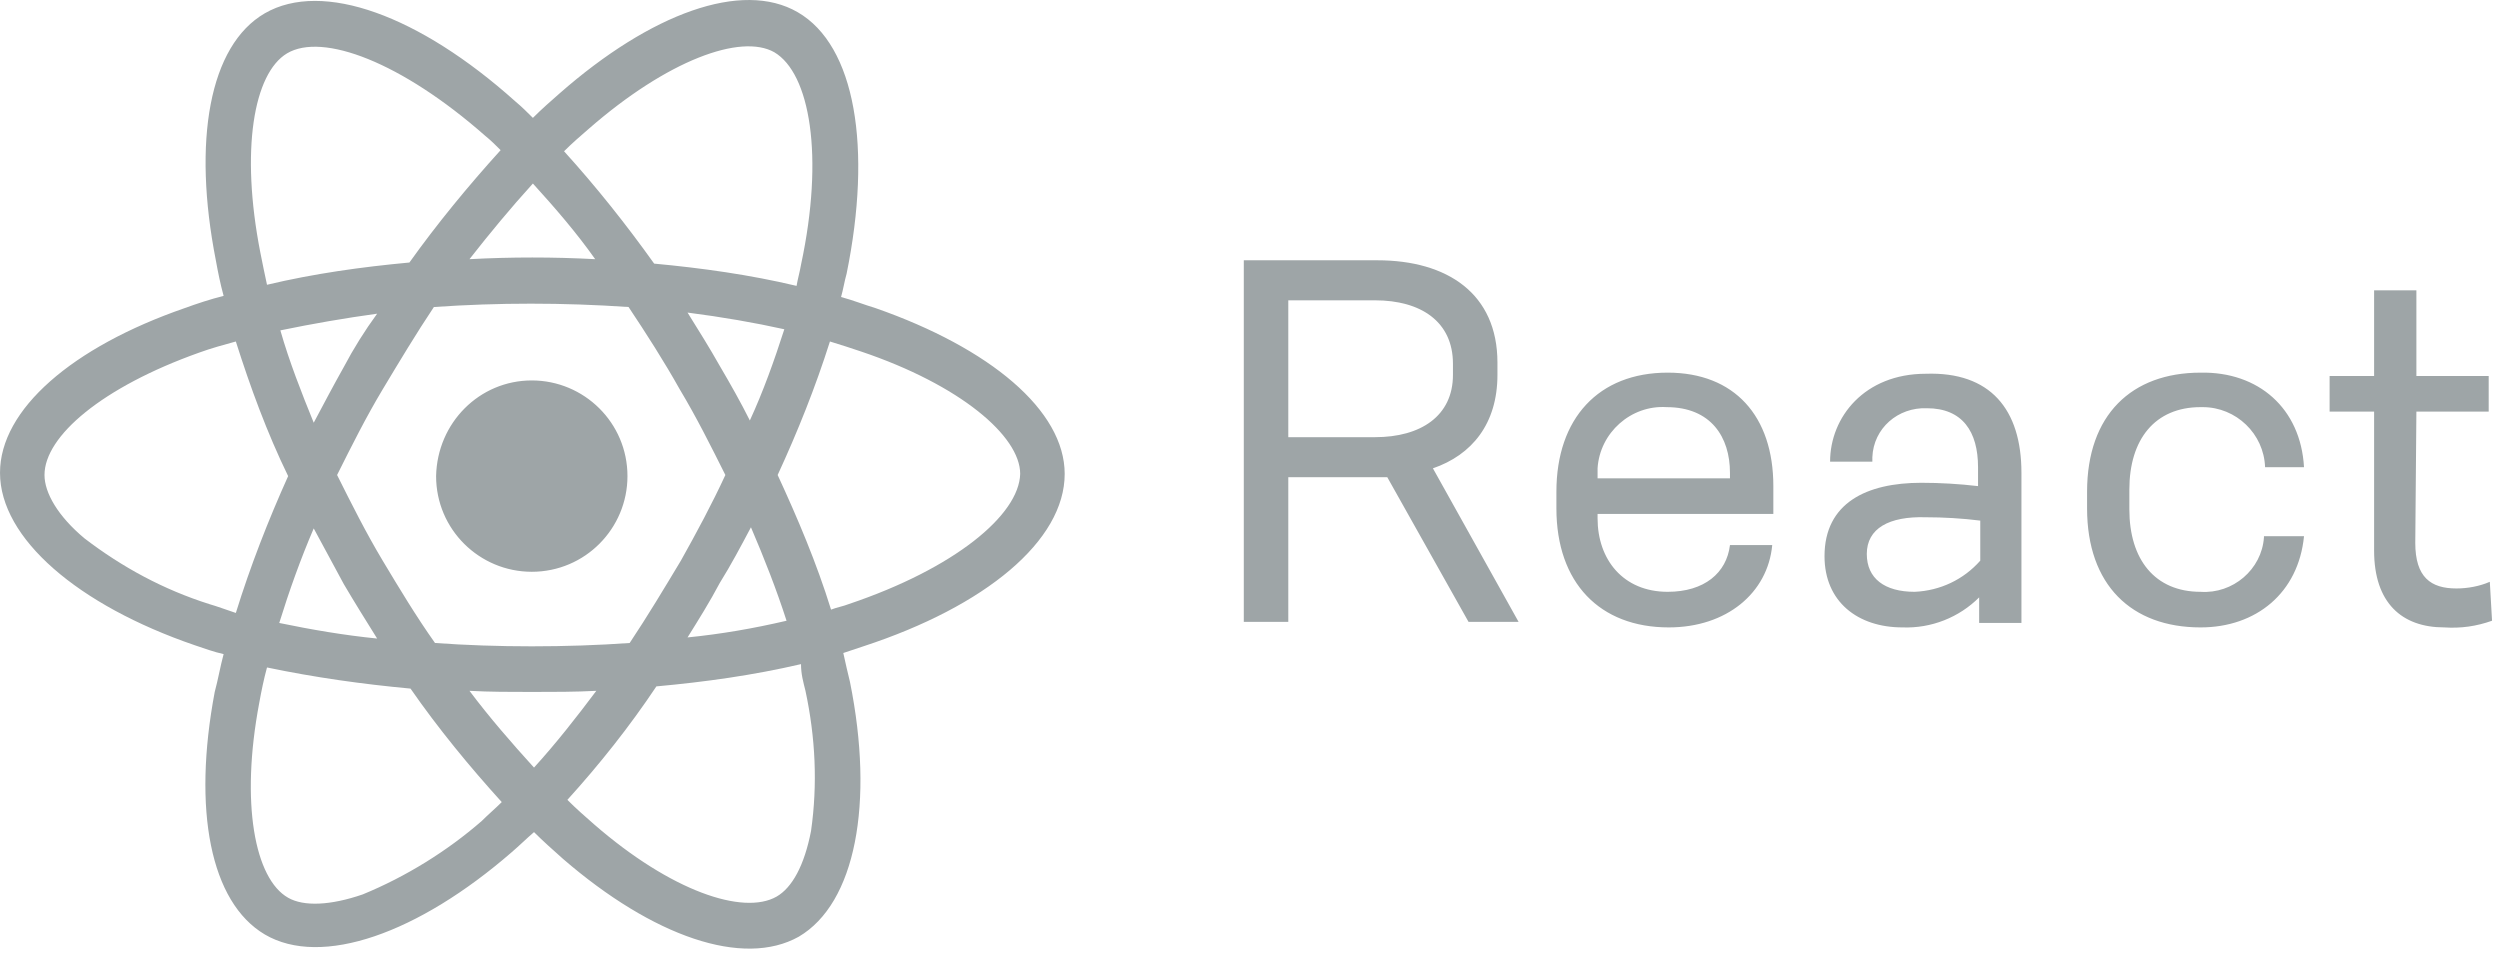 <?xml version="1.0" encoding="UTF-8" standalone="no"?><!DOCTYPE svg PUBLIC "-//W3C//DTD SVG 1.1//EN" "http://www.w3.org/Graphics/SVG/1.1/DTD/svg11.dtd"><svg width="100%" height="100%" viewBox="0 0 139 53" version="1.1" xmlns="http://www.w3.org/2000/svg" xmlns:xlink="http://www.w3.org/1999/xlink" xml:space="preserve" xmlns:serif="http://www.serif.com/" style="fill-rule:evenodd;clip-rule:evenodd;stroke-linejoin:round;stroke-miterlimit:2;"><path d="M48.68,17.131c-0.618,-0.185 -1.237,-0.433 -1.917,-0.618c0.124,-0.433 0.185,-0.866 0.309,-1.299c1.423,-6.99 0.495,-12.681 -2.721,-14.536c-3.093,-1.794 -8.165,0.062 -13.238,4.515c-0.494,0.433 -0.989,0.866 -1.484,1.361c-0.309,-0.309 -0.619,-0.618 -0.99,-0.928c-5.319,-4.763 -10.701,-6.742 -13.917,-4.886c-3.093,1.793 -4.021,7.113 -2.722,13.732c0.124,0.68 0.247,1.299 0.433,1.979c-0.742,0.186 -1.485,0.433 -2.165,0.68c-6.247,2.165 -10.268,5.629 -10.268,9.155c0,3.65 4.33,7.361 10.825,9.588c0.556,0.185 1.051,0.371 1.608,0.495c-0.186,0.68 -0.309,1.422 -0.495,2.103c-1.237,6.556 -0.247,11.69 2.784,13.484c3.154,1.856 8.536,-0.062 13.732,-4.577c0.433,-0.371 0.804,-0.742 1.237,-1.114c0.495,0.495 1.051,0.99 1.608,1.485c5.01,4.33 10.021,6.062 13.113,4.33c3.155,-1.856 4.207,-7.423 2.846,-14.165c-0.124,-0.495 -0.248,-1.052 -0.371,-1.608l1.113,-0.371c6.804,-2.227 11.196,-5.877 11.196,-9.588c0,-3.526 -4.144,-6.99 -10.516,-9.217Zm-28.515,32.599c-1.794,0.618 -3.278,0.68 -4.144,0.185c-1.856,-1.051 -2.66,-5.258 -1.609,-10.825c0.124,-0.68 0.248,-1.299 0.433,-1.979c2.66,0.557 5.32,0.928 7.98,1.175c1.546,2.227 3.278,4.33 5.072,6.31c-0.371,0.371 -0.742,0.68 -1.113,1.051c-1.918,1.67 -4.207,3.093 -6.619,4.083Zm24.619,-11.32c0.556,2.598 0.68,5.196 0.309,7.794c-0.371,1.917 -1.052,3.154 -1.918,3.649c-1.855,1.052 -5.876,-0.309 -10.144,-4.02c-0.495,-0.433 -0.99,-0.866 -1.485,-1.361c1.794,-1.98 3.464,-4.083 4.949,-6.309c2.722,-0.248 5.381,-0.619 8.041,-1.238c0,0.557 0.124,0.99 0.248,1.485Zm-15.093,4.268c-1.237,-1.361 -2.474,-2.783 -3.588,-4.268c1.114,0.062 2.289,0.062 3.464,0.062c1.237,-0 2.412,-0 3.588,-0.062c-1.114,1.485 -2.227,2.907 -3.464,4.268Zm8.165,-11.505c-0.928,1.546 -1.856,3.093 -2.846,4.577c-1.732,0.124 -3.587,0.186 -5.443,0.186c-1.856,-0 -3.649,-0.062 -5.381,-0.186c-1.052,-1.484 -1.98,-3.031 -2.908,-4.577c-0.927,-1.547 -1.732,-3.155 -2.536,-4.763c0.804,-1.608 1.609,-3.217 2.536,-4.763c0.928,-1.546 1.856,-3.093 2.846,-4.577c3.587,-0.248 7.175,-0.248 10.824,-0c0.99,1.484 1.98,3.031 2.846,4.577c0.928,1.546 1.732,3.155 2.536,4.763c-0.742,1.608 -1.608,3.216 -2.474,4.763Zm-16.887,4.33c-1.856,-0.186 -3.649,-0.495 -5.443,-0.866c0.557,-1.794 1.175,-3.526 1.917,-5.258c0.557,1.052 1.114,2.041 1.67,3.093c0.619,1.051 1.238,2.041 1.856,3.031Zm20.784,-6.186c0.742,1.732 1.422,3.464 1.979,5.196c-1.856,0.433 -3.649,0.742 -5.505,0.928c0.618,-0.99 1.237,-1.979 1.794,-3.031c0.618,-0.99 1.175,-2.041 1.732,-3.093Zm-30.124,4.268c-2.536,-0.804 -4.825,-2.041 -6.928,-3.649c-1.484,-1.237 -2.227,-2.536 -2.227,-3.526c0,-2.165 3.217,-4.887 8.598,-6.804c0.681,-0.248 1.361,-0.433 2.041,-0.619c0.805,2.536 1.732,5.072 2.908,7.485c-1.114,2.474 -2.103,5.01 -2.908,7.608c-0.556,-0.185 -1.051,-0.371 -1.484,-0.495Zm35.567,-0c-0.309,0.124 -0.681,0.186 -0.99,0.31c-0.804,-2.598 -1.855,-5.073 -2.969,-7.485c1.114,-2.412 2.103,-4.887 2.907,-7.423c0.619,0.186 1.176,0.371 1.732,0.557c5.505,1.856 8.846,4.701 8.846,6.804c-0.062,2.289 -3.65,5.258 -9.526,7.237Zm-28.083,-13.175c-0.556,0.99 -1.113,2.041 -1.67,3.093c-0.68,-1.67 -1.36,-3.402 -1.855,-5.134c1.793,-0.371 3.587,-0.681 5.381,-0.928c-0.69,0.943 -1.31,1.935 -1.856,2.969Zm20.908,-0.062c-0.557,-0.99 -1.176,-1.979 -1.794,-2.969c1.917,0.247 3.711,0.557 5.381,0.928c-0.556,1.732 -1.175,3.464 -1.917,5.072c-0.495,-0.99 -1.052,-1.979 -1.67,-3.031Zm3.031,-17.443c1.979,1.175 2.783,5.752 1.484,11.814c-0.062,0.371 -0.185,0.804 -0.247,1.176c-2.598,-0.619 -5.258,-0.99 -7.918,-1.238c-1.546,-2.165 -3.216,-4.268 -5.01,-6.247c0.433,-0.433 0.928,-0.866 1.361,-1.237c4.391,-3.835 8.474,-5.32 10.33,-4.268Zm-28.578,11.134c-1.113,-5.691 -0.371,-9.959 1.485,-11.072c1.979,-1.176 6.371,0.495 11.01,4.577c0.309,0.247 0.619,0.557 0.866,0.804c-1.794,1.98 -3.526,4.083 -5.072,6.248c-2.66,0.247 -5.32,0.618 -7.918,1.237c-0.123,-0.557 -0.247,-1.176 -0.371,-1.794Zm15.155,-3.835c1.237,1.361 2.412,2.721 3.464,4.206c-2.351,-0.124 -4.639,-0.124 -6.99,-0c1.114,-1.423 2.289,-2.845 3.526,-4.206Z" style="fill:#9ea5a7;fill-rule:nonzero;"/><path d="M29.567,21.152c2.907,-0 5.32,2.351 5.32,5.32c0,2.907 -2.351,5.319 -5.32,5.319c-2.907,-0 -5.32,-2.35 -5.32,-5.319c0.062,-2.969 2.413,-5.32 5.32,-5.32Zm47.567,5.382l-5.505,-0l0,8.041l-2.474,-0l0,-20.103l7.422,-0c3.897,-0 6.681,1.855 6.681,5.69l0,0.681c0,2.721 -1.423,4.453 -3.588,5.196l4.763,8.536l-2.783,-0l-4.516,-8.041Zm-0.68,-2.227c2.536,-0 4.33,-1.176 4.33,-3.464l0,-0.619c0,-2.35 -1.794,-3.526 -4.33,-3.526l-4.825,-0l0,7.609l4.825,-0Zm12.371,4.515c0,2.289 1.422,4.083 3.897,4.083c2.041,-0 3.278,-1.052 3.464,-2.598l2.35,-0c-0.247,2.66 -2.536,4.577 -5.752,4.577c-3.836,-0 -6.248,-2.474 -6.248,-6.618l0,-0.928c0,-4.083 2.351,-6.619 6.186,-6.619c3.711,-0 5.876,2.412 5.876,6.309l0,1.547l-9.773,-0l0,0.247Zm0,-2.783l0,0.556l7.361,-0l0,-0.309c0,-1.979 -1.052,-3.649 -3.526,-3.649c-1.98,-0.124 -3.712,1.422 -3.835,3.402Zm23.567,0.247l0,8.351l-2.351,-0l0,-1.423c-1.113,1.113 -2.659,1.732 -4.268,1.67c-2.474,-0 -4.33,-1.423 -4.33,-3.959c0,-2.969 2.351,-4.082 5.382,-4.082c1.051,-0 2.103,0.062 3.154,0.185l0,-1.051c0,-1.98 -0.866,-3.279 -2.845,-3.279c-1.608,-0.061 -2.969,1.114 -3.031,2.722l0,0.248l-2.35,-0c0,-2.475 1.917,-4.887 5.319,-4.887c3.588,-0.124 5.32,1.979 5.32,5.505Zm-8.598,4.516c0,1.36 0.99,2.103 2.66,2.103c1.422,-0.062 2.721,-0.681 3.649,-1.732l0,-2.227c-0.99,-0.124 -2.041,-0.186 -3.031,-0.186c-2.041,-0.062 -3.278,0.619 -3.278,2.042Zm24.309,-4.825l-2.165,-0c-0.062,-1.856 -1.608,-3.34 -3.464,-3.34l-0.123,-0c-2.536,-0 -3.959,1.793 -3.959,4.577l0,1.113c0,2.784 1.423,4.578 3.959,4.578c1.793,0.123 3.402,-1.237 3.525,-3.031l0,-0.062l2.227,-0c-0.309,3.155 -2.66,5.072 -5.752,5.072c-3.835,-0 -6.31,-2.35 -6.31,-6.618l0,-0.928c0,-4.268 2.475,-6.619 6.31,-6.619c3.216,-0.062 5.567,1.979 5.752,5.258Zm10.454,8.536c-0.866,0.309 -1.732,0.433 -2.66,0.371c-2.351,-0 -3.897,-1.361 -3.897,-4.268l0,-7.732l-2.474,-0l0,-1.979l2.474,-0l0,-4.763l2.351,-0l0,4.763l4.02,-0l0,1.979l-4.02,-0l-0.062,7.299c0,1.918 0.866,2.536 2.288,2.536c0.619,-0 1.299,-0.124 1.856,-0.371l0.124,2.165Z" style="fill:#9ea5a7;fill-rule:nonzero;"/></svg>